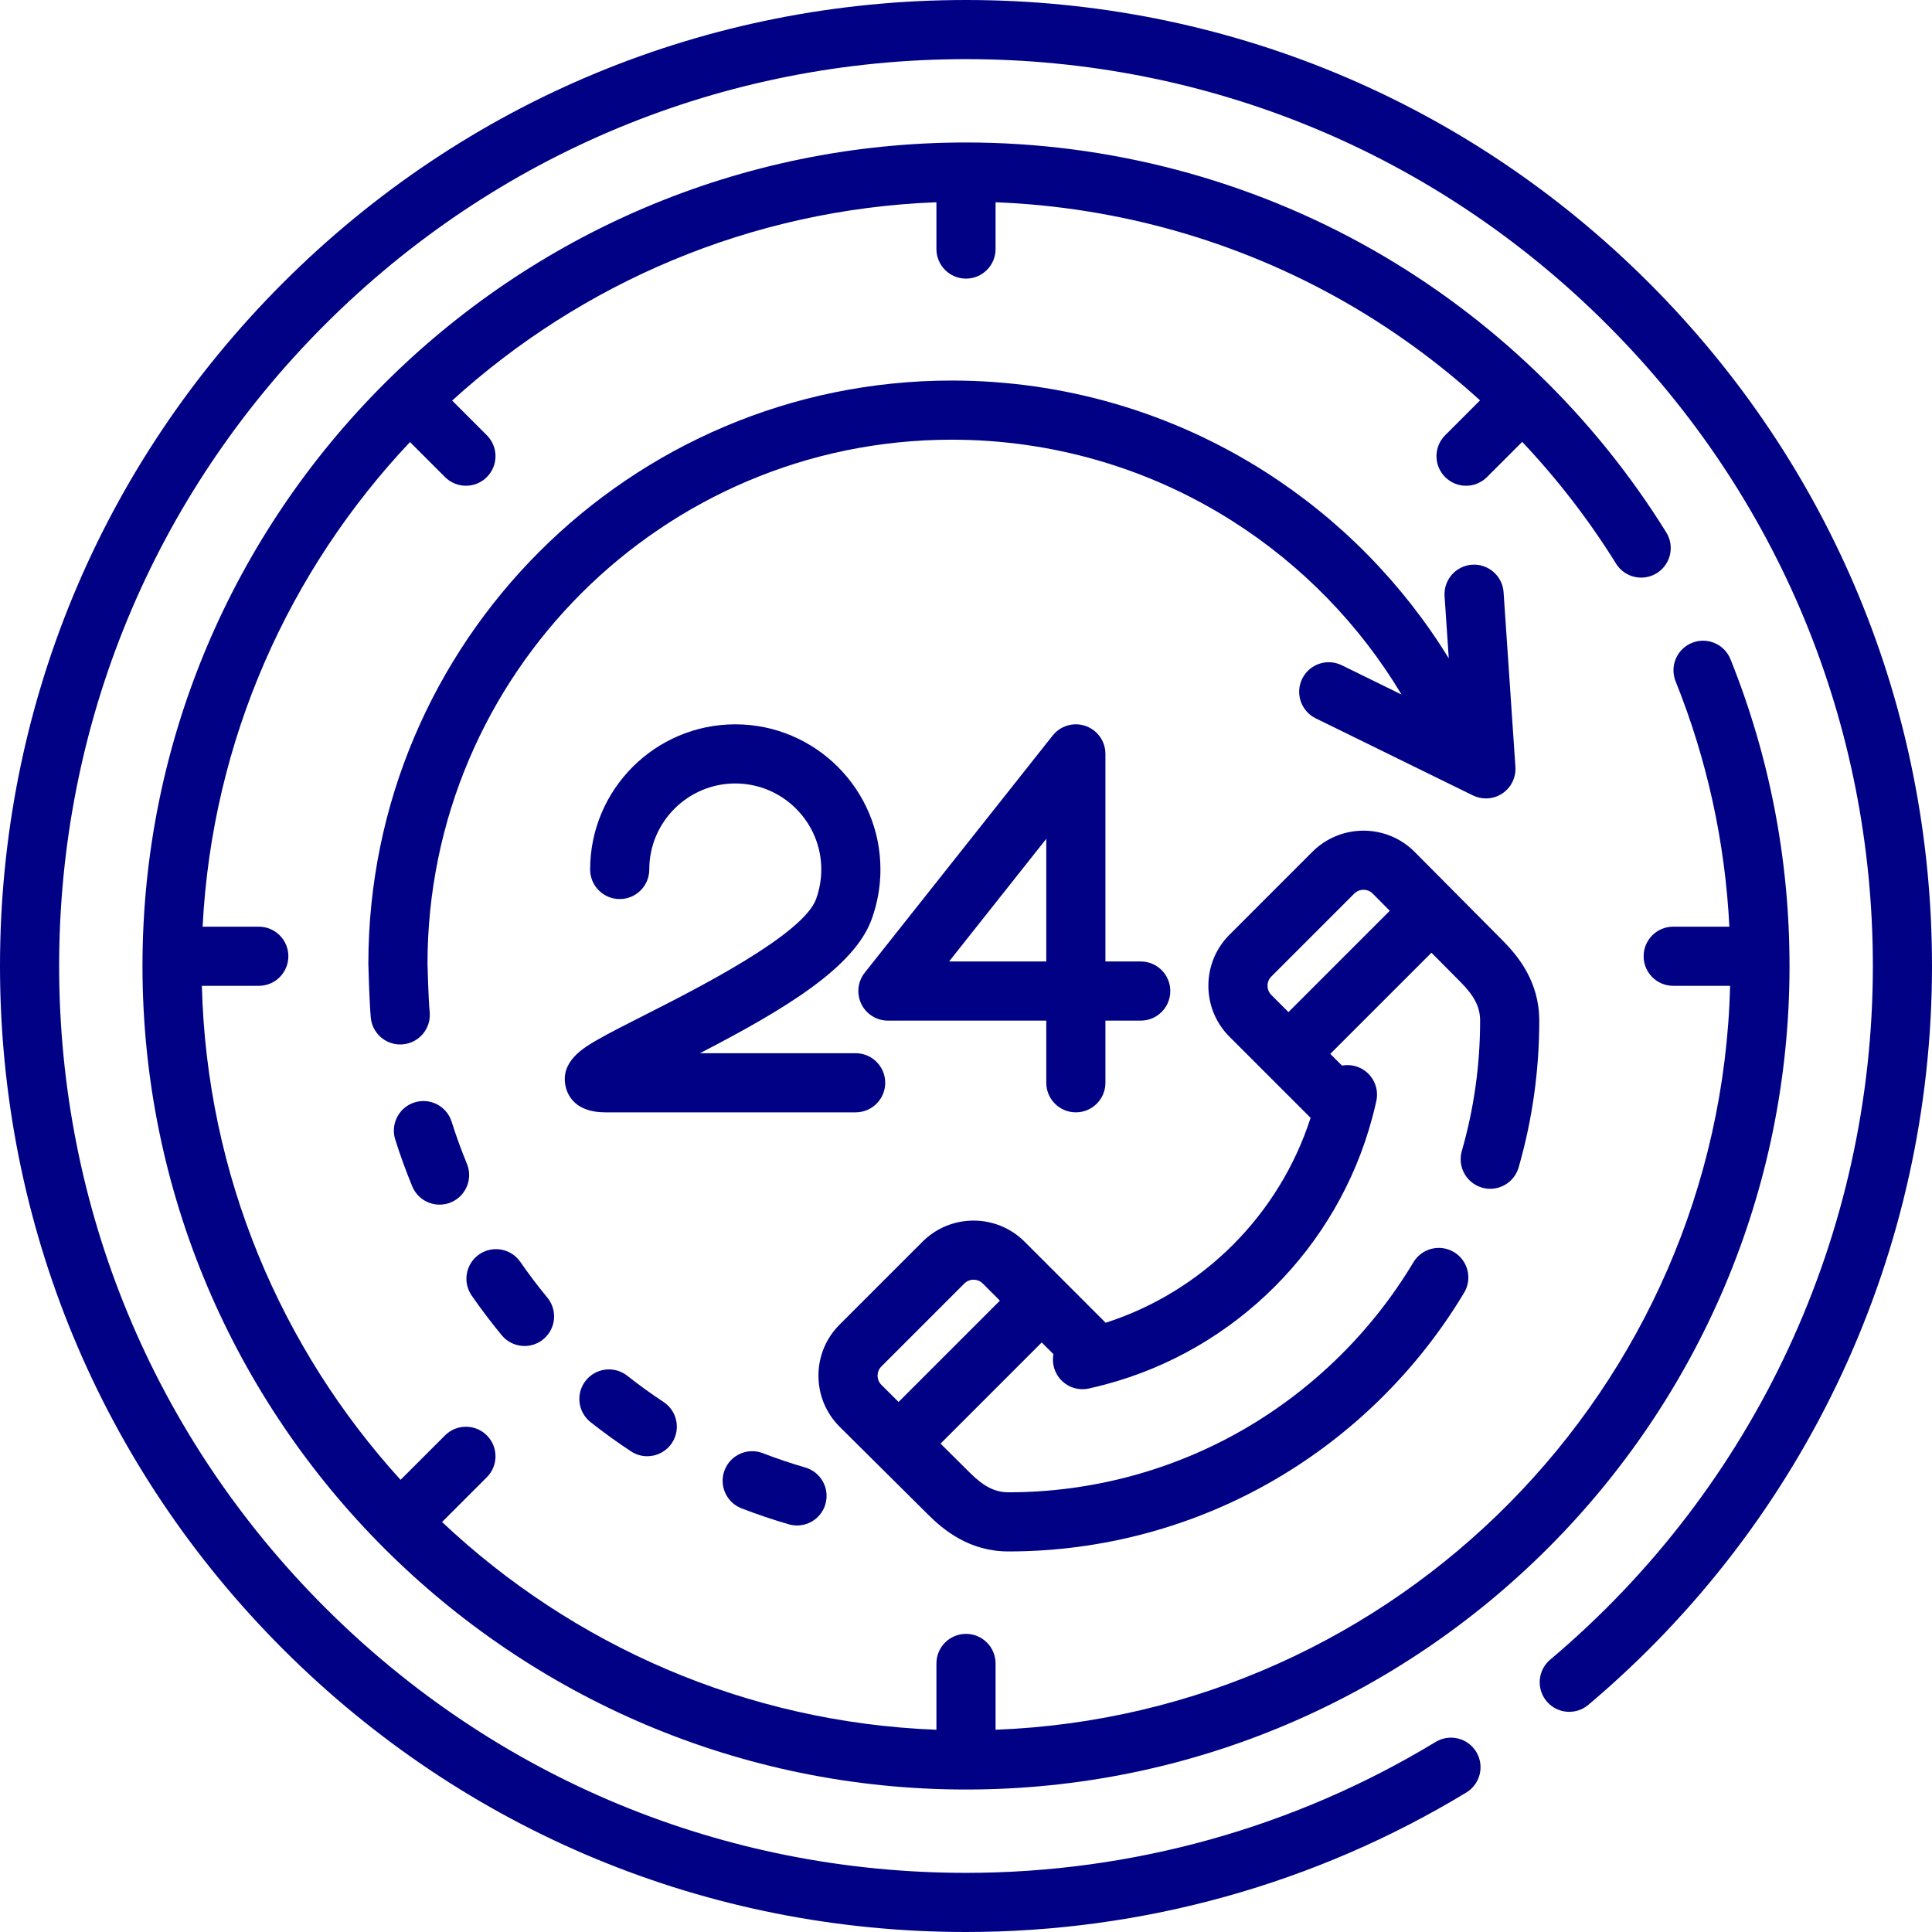 <?xml version="1.0" encoding="iso-8859-1"?>
<!-- Generator: Adobe Illustrator 24.2.1, SVG Export Plug-In . SVG Version: 6.00 Build 0)  -->
<svg version="1.1" id="Layer_1" xmlns="http://www.w3.org/2000/svg" xmlns:xlink="http://www.w3.org/1999/xlink" x="0px" y="0px"
	 viewBox="-49 141 512 512" style="enable-background:new -49 141 512 512;" xml:space="preserve">
<path style="fill:#010185;" d="M390.057,292.898c3.678-2.282,4.81-7.113,2.528-10.791c-19.228-30.997-46.14-56.907-77.826-74.932
	c-32.679-18.591-69.942-28.417-107.758-28.417C86.661,178.758-11.242,276.661-11.242,397S86.661,615.242,207,615.242
	S425.242,517.339,425.242,397c0-28.091-5.263-55.44-15.643-81.288c-1.613-4.017-6.178-5.963-10.193-4.352
	c-4.017,1.613-5.964,6.176-4.352,10.193c8.342,20.776,13.117,42.604,14.246,65.025h-14.885c-4.329,0-7.837,3.509-7.837,7.837
	s3.508,7.837,7.837,7.837h15.086c-2.728,106.669-88.326,193.084-194.665,197.15V581.83c0-4.328-3.508-7.837-7.837-7.837
	c-4.328,0-7.837,3.509-7.837,7.837v17.572c-50.601-1.935-96.502-22.511-131.016-55.054l11.871-11.87
	c3.061-3.06,3.061-8.023,0-11.082c-3.061-3.06-8.023-3.06-11.082,0l-11.779,11.778c-31.645-34.79-51.371-80.603-52.659-130.922
	h15.086c4.328,0,7.837-3.509,7.837-7.837s-3.509-7.837-7.837-7.837H4.695c2.526-49.58,22.967-94.505,54.955-128.432l9.285,9.285
	c1.53,1.53,3.536,2.296,5.541,2.296s4.011-0.765,5.541-2.296c3.061-3.061,3.061-8.023,0-11.082l-9.192-9.193
	c34.192-31.101,79.037-50.674,128.336-52.559V207c0,4.328,3.509,7.837,7.837,7.837c4.329,0,7.837-3.509,7.837-7.837v-12.401
	c32.397,1.253,64.11,10.235,92.173,26.199c13.022,7.406,25.169,16.254,36.219,26.304l-9.248,9.248
	c-3.061,3.061-3.061,8.023,0,11.083c1.531,1.53,3.537,2.295,5.542,2.295c2.005,0,4.011-0.765,5.542-2.295l9.336-9.336
	c9.322,9.884,17.681,20.686,24.866,32.271C381.548,294.047,386.379,295.179,390.057,292.898z"/>
<path style="fill:#010185;" d="M207,141c-68.38,0-132.668,26.628-181.019,74.981S-49,328.62-49,397s26.628,132.668,74.981,181.019
	C74.334,626.371,138.62,653,207,653c46.869,0,92.717-12.783,132.587-36.966c3.701-2.245,4.881-7.065,2.636-10.765
	c-2.244-3.701-7.065-4.88-10.765-2.636C294.04,625.33,251.003,637.327,207,637.327c-64.194,0-124.545-24.998-169.937-70.39
	C-8.328,521.544-33.327,461.193-33.327,397s24.998-124.545,70.39-169.937c45.392-45.39,105.743-70.39,169.937-70.39
	s124.545,24.999,169.937,70.39c45.391,45.392,70.39,105.743,70.39,169.937c0,71.006-31.166,138.007-85.508,183.824
	c-3.309,2.79-3.73,7.733-0.94,11.042c2.792,3.309,7.735,3.73,11.042,0.939C429.803,544.006,463,472.636,463,397
	c0-68.38-26.628-132.668-74.981-181.019S275.38,141,207,141z"/>
<path style="fill:#010185;" d="M203.229,257.523c26.544,0,52.344,7.508,74.611,21.712c18.283,11.662,33.508,27.367,44.585,45.829
	l-15.844-7.769c-3.887-1.906-8.581-0.3-10.487,3.586c-1.905,3.886-0.3,8.581,3.587,10.487l41.652,20.425
	c1.092,0.536,2.273,0.8,3.449,0.8c1.531,0,3.055-0.448,4.37-1.33c2.325-1.561,3.639-4.243,3.45-7.036l-3.138-46.284
	c-0.293-4.319-4.067-7.588-8.348-7.289c-4.319,0.293-7.582,4.03-7.288,8.349l1.116,16.464
	c-12.239-19.877-28.844-36.798-48.673-49.447c-24.79-15.812-53.505-24.171-83.041-24.171c-85.253,0-154.611,69.358-154.611,154.611
	c0,0.172,0.248,9.857,0.644,14.206c0.371,4.069,3.789,7.126,7.795,7.126c0.238,0,0.48-0.01,0.721-0.032
	c4.31-0.393,7.486-4.206,7.093-8.516c-0.357-3.914-0.58-12.629-0.58-12.784C64.291,319.85,126.618,257.523,203.229,257.523z"/>
<path style="fill:#010185;" d="M343.758,455.731c0.724,0.209,1.454,0.308,2.172,0.308c3.404,0,6.538-2.236,7.526-5.671
	c3.626-12.588,5.464-25.668,5.464-38.872c0-10.352-5.612-17.161-9.816-21.366l-23.24-23.398c-7.462-7.461-19.601-7.46-27.062,0.001
	L276.837,388.7c-3.613,3.613-5.603,8.419-5.603,13.529s1.989,9.915,5.603,13.529l21.483,21.483
	c-8.284,25.717-28.589,46.024-54.309,54.306l-21.482-21.482c-7.458-7.458-19.599-7.458-27.06,0.002l-21.967,21.967
	c-3.614,3.613-5.605,8.419-5.605,13.53c0,5.111,1.991,9.916,5.624,13.548l23.361,23.203c4.222,4.221,11.034,9.834,21.385,9.834
	c24.727,0,49.064-6.537,70.381-18.905c20.668-11.992,38.084-29.168,50.366-49.672c2.225-3.713,1.018-8.526-2.696-10.75
	c-3.71-2.225-8.525-1.017-10.749,2.696c-10.922,18.233-26.409,33.507-44.787,44.17c-18.929,10.983-40.547,16.788-62.515,16.788
	c-3.592,0-6.578-1.519-10.323-5.263l-7.688-7.637l26.81-26.809l3.106,3.106c-0.189,1.002-0.184,2.056,0.047,3.115
	c0.8,3.665,4.045,6.168,7.65,6.168c0.553,0,1.114-0.059,1.677-0.182c1.479-0.323,2.939-0.69,4.394-1.076
	c0.022-0.006,0.043-0.011,0.066-0.018c34.397-9.19,61.468-36.265,70.653-70.664c0.001-0.001,0.001-0.003,0.002-0.004
	c0.392-1.468,0.763-2.945,1.089-4.44c0.922-4.229-1.759-8.404-5.986-9.327c-1.061-0.231-2.117-0.236-3.119-0.047l-3.104-3.104
	l26.81-26.81l7.654,7.707c3.725,3.725,5.244,6.71,5.244,10.303c0,11.737-1.633,23.358-4.851,34.536
	C337.197,450.191,339.599,454.533,343.758,455.731z M189.135,512.533l-4.552-4.521c-0.882-0.882-1.014-1.911-1.014-2.446
	s0.132-1.565,1.014-2.447l21.967-21.968c1.351-1.35,3.547-1.35,4.894-0.001l4.537,4.537L189.135,512.533z M292.455,409.214
	l-4.536-4.536c-1.349-1.349-1.349-3.544,0-4.893l21.967-21.968c1.349-1.35,3.546-1.35,4.877-0.021l4.54,4.57L292.455,409.214z"/>
<path style="fill:#010185;" d="M185.591,427.947c0-4.328-3.509-7.837-7.837-7.837H136.5c22.654-11.719,40.976-22.792,45.554-35.635
	c1.509-4.232,2.274-8.624,2.274-13.054c0-21.211-17.256-38.468-38.467-38.468c-21.211,0-38.468,17.256-38.468,38.468
	c0,4.328,3.509,7.837,7.837,7.837s7.837-3.509,7.837-7.837c0-12.569,10.225-22.794,22.794-22.794
	c12.568,0,22.793,10.225,22.793,22.794c0,2.631-0.459,5.252-1.364,7.791c-3.384,9.495-31.734,23.845-45.357,30.741
	c-5.088,2.576-9.481,4.799-12.699,6.652c-3.465,1.996-9.915,5.71-8.312,12.421c0.602,2.524,2.77,6.758,10.517,6.758h66.314
	C182.082,435.783,185.591,432.275,185.591,427.947z"/>
<path style="fill:#010185;" d="M236.111,435.783c4.328,0,7.837-3.509,7.837-7.837v-16.472h9.358c4.329,0,7.837-3.509,7.837-7.837
	s-3.508-7.837-7.837-7.837h-9.358V340.79c0-3.334-2.111-6.305-5.26-7.401c-3.149-1.096-6.647-0.08-8.719,2.534l-49.803,62.849
	c-1.867,2.356-2.221,5.572-0.913,8.279c1.308,2.706,4.049,4.425,7.055,4.425h41.966v16.472
	C228.274,432.275,231.783,435.783,236.111,435.783z M202.517,395.8l25.757-32.504V395.8H202.517z"/>
<path style="fill:#010185;" d="M83.964,494.856c1.55,1.877,3.79,2.847,6.048,2.847c1.758,0,3.525-0.588,4.985-1.794
	c3.337-2.756,3.809-7.696,1.053-11.033c-2.511-3.041-4.92-6.224-7.162-9.463c-2.463-3.559-7.345-4.448-10.904-1.985
	c-3.559,2.463-4.448,7.345-1.985,10.904C78.493,487.934,81.172,491.474,83.964,494.856z"/>
<path style="fill:#010185;" d="M117.227,505.589c-3.398-2.681-8.325-2.1-11.007,1.297c-2.681,3.397-2.101,8.326,1.297,11.007
	c3.443,2.718,7.044,5.319,10.702,7.73c1.329,0.876,2.826,1.296,4.307,1.296c2.545,0,5.043-1.239,6.549-3.523
	c2.382-3.613,1.386-8.474-2.228-10.857C123.559,510.369,120.322,508.032,117.227,505.589z"/>
<path style="fill:#010185;" d="M70.69,438.269c-1.301-4.127-5.701-6.419-9.83-5.119c-4.128,1.301-6.42,5.702-5.119,9.83
	c1.318,4.182,2.835,8.358,4.508,12.413c1.248,3.023,4.168,4.85,7.247,4.85c0.996,0,2.008-0.191,2.985-0.595
	c4.001-1.651,5.906-6.232,4.256-10.233C73.235,445.775,71.873,442.024,70.69,438.269z"/>
<path style="fill:#010185;" d="M147.516,540.728c4.093,1.582,8.303,3.004,12.515,4.227c0.73,0.212,1.466,0.313,2.19,0.313
	c3.397,0,6.527-2.227,7.522-5.653c1.208-4.157-1.183-8.504-5.339-9.711c-3.781-1.098-7.562-2.375-11.237-3.795
	c-4.035-1.561-8.574,0.447-10.134,4.485C141.471,534.63,143.479,539.168,147.516,540.728z"/>
</svg>
